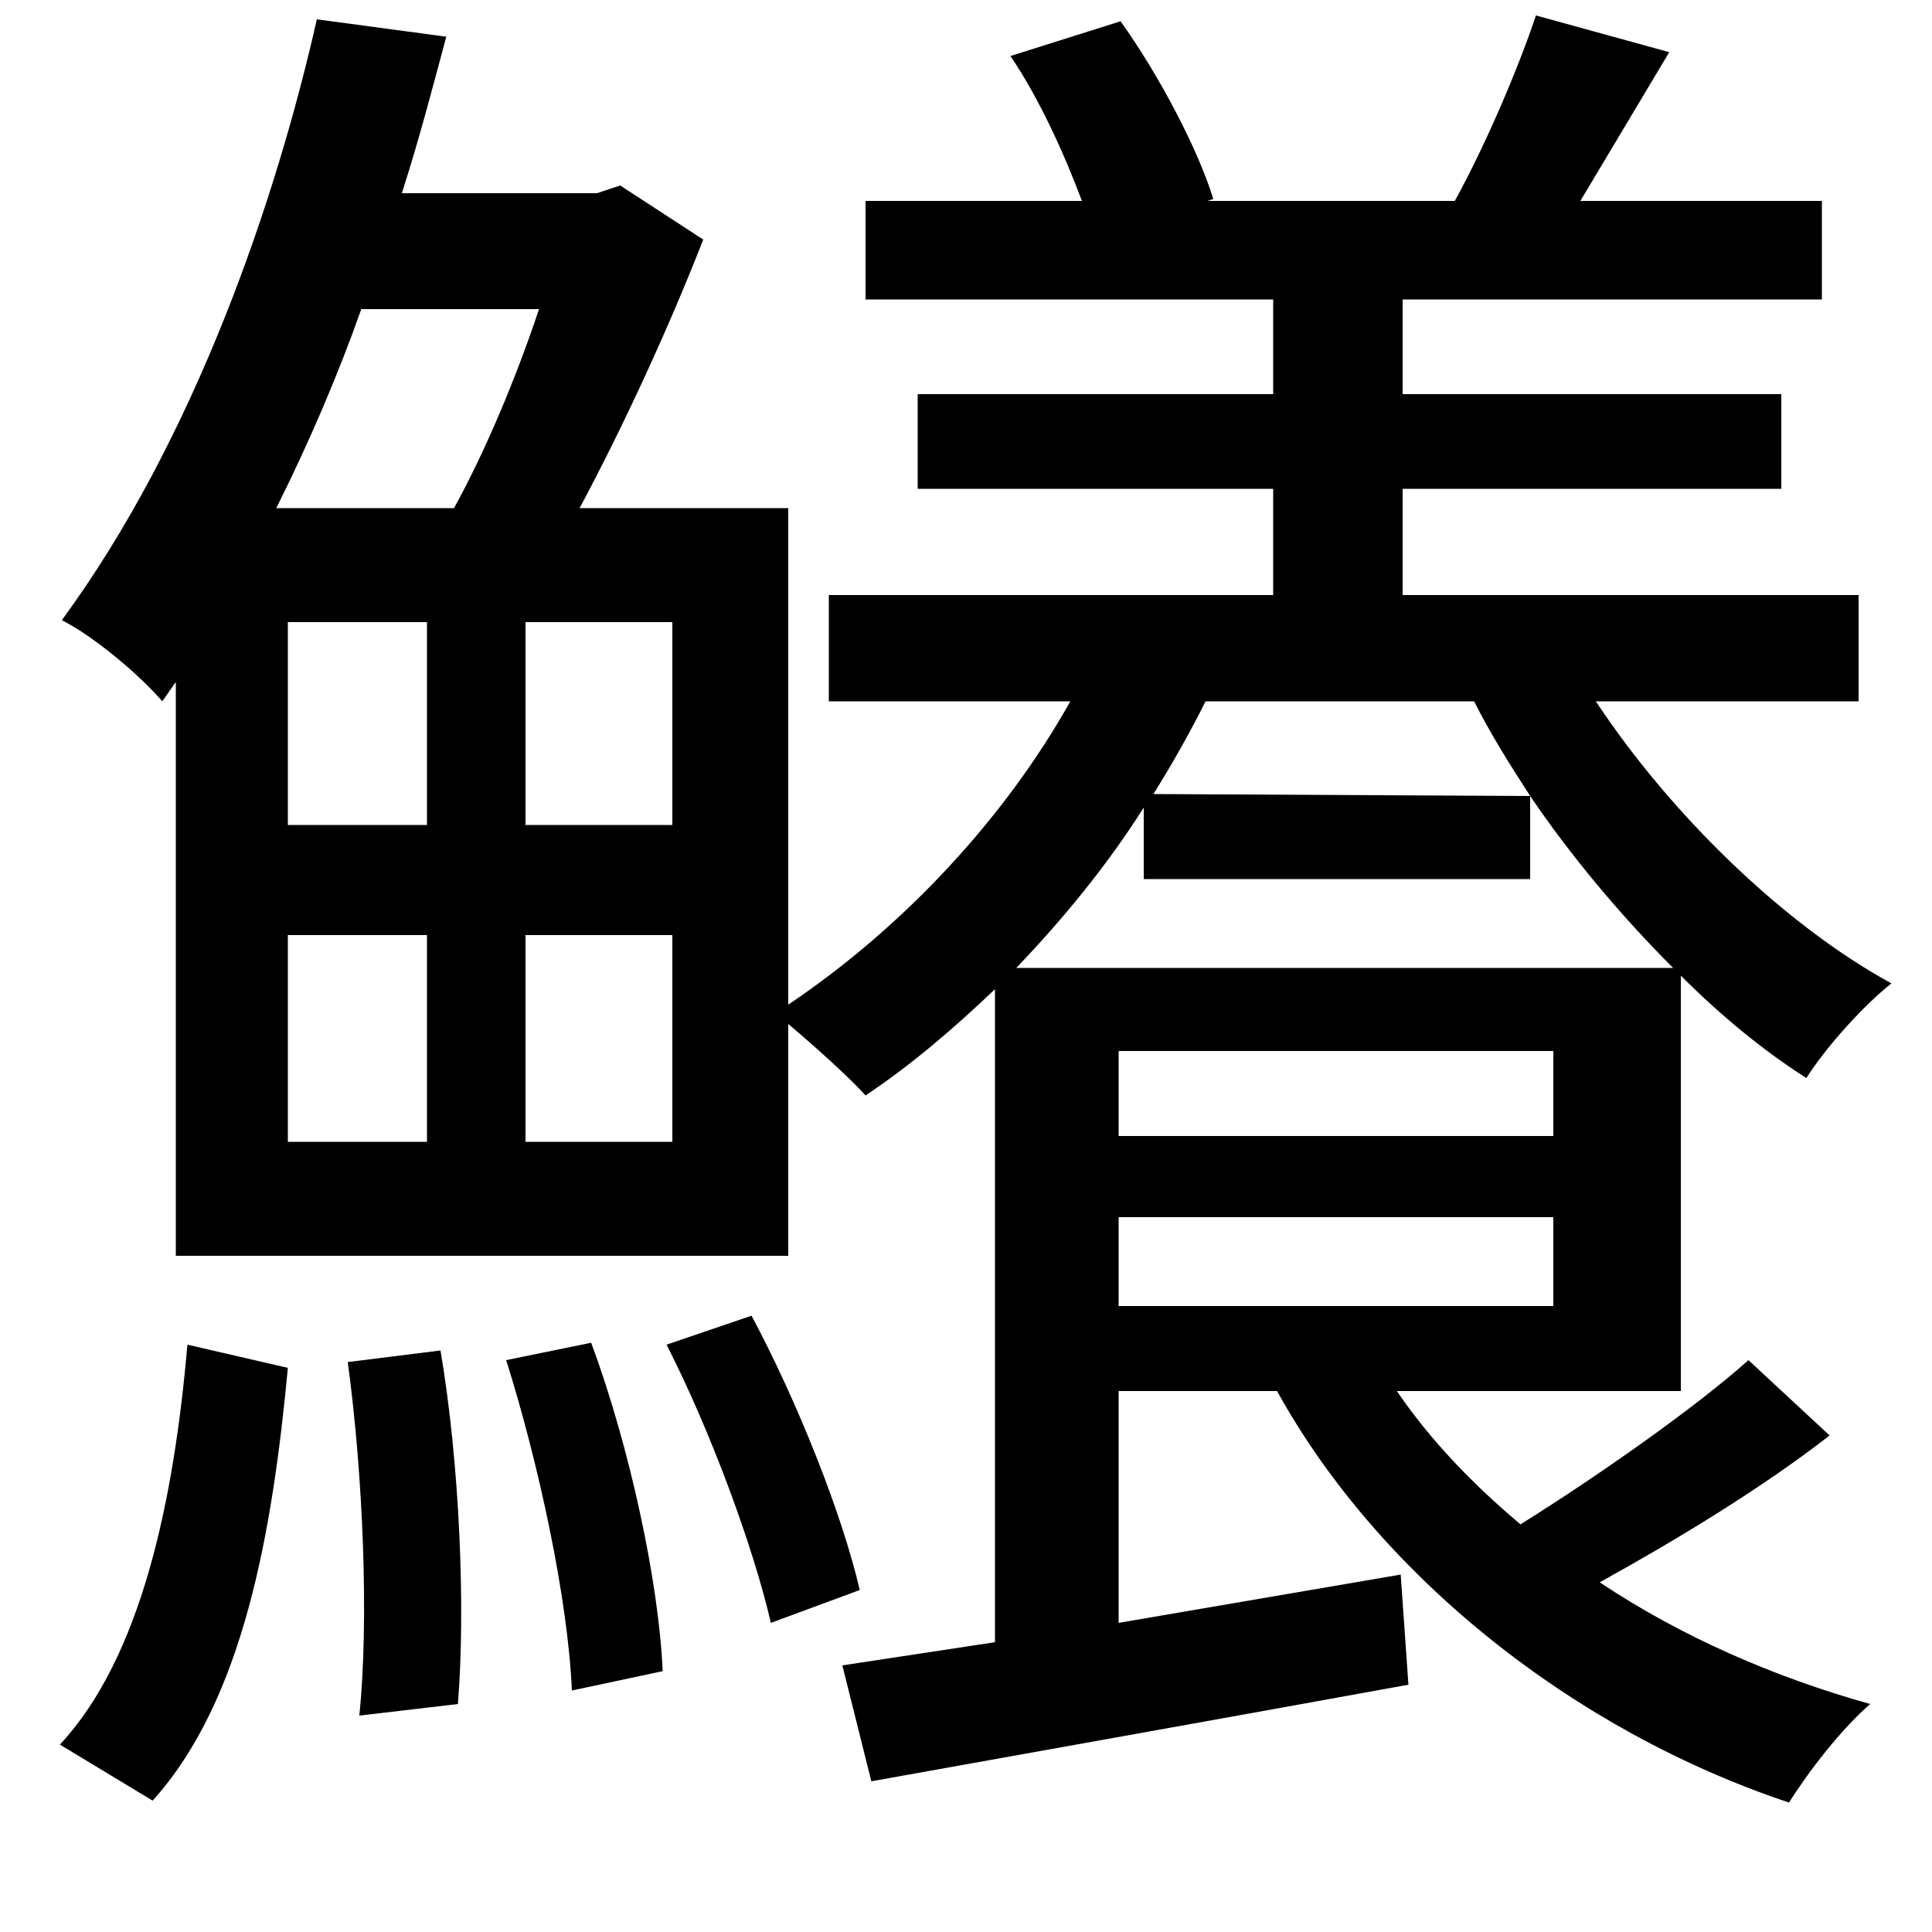 <svg xmlns="http://www.w3.org/2000/svg"
    viewBox="0 0 1000 1000">
  <!--
© 2014-2021 Adobe (http://www.adobe.com/).
Noto is a trademark of Google Inc.
This Font Software is licensed under the SIL Open Font License, Version 1.1. This Font Software is distributed on an "AS IS" BASIS, WITHOUT WARRANTIES OR CONDITIONS OF ANY KIND, either express or implied. See the SIL Open Font License for the specific language, permissions and limitations governing your use of this Font Software.
http://scripts.sil.org/OFL
  -->
<path d="M345 696C368 741 390 801 399 840L445 823C436 784 413 726 389 681ZM262 704C279 758 294 828 296 875L343 865C341 819 326 749 306 695ZM180 705C188 764 191 839 186 888L237 882C241 833 238 758 228 699ZM97 696C90 777 73 858 31 903L79 932C126 880 141 793 149 708ZM164 10C143 103 101 227 32 321 48 329 72 349 84 363L91 353 91 650 408 650 408 530C421 541 439 557 448 567 472 551 494 532 515 512L515 850 436 862 451 922C529 908 630 890 729 872L725 815 579 840 579 720 661 720C714 816 815 896 926 933 936 917 953 895 968 882 918 868 870 847 828 819 866 798 911 771 947 743L905 704C877 729 827 764 787 789 762 768 740 745 723 720L870 720 870 505C891 526 913 544 935 558 945 542 965 520 979 509 924 479 865 422 826 363L962 363 962 308 726 308 726 253 922 253 922 204 726 204 726 155 943 155 943 104 818 104 864 27 795 8C786 35 769 75 753 104L625 104 628 103C620 77 600 39 580 11L523 29C538 51 551 80 560 104L448 104 448 155 659 155 659 204 475 204 475 253 659 253 659 308 429 308 429 363 554 363C521 422 469 479 408 520L408 263 300 263C323 220 346 170 364 124L321 96 309 100 208 100C217 72 224 45 231 19ZM592 418L592 455 792 455 792 412 597 411C607 395 616 379 624 363L763 363C771 379 781 395 792 412 813 443 839 474 866 501L526 501C550 476 573 448 592 418ZM804 630L804 676 579 676 579 630ZM804 588L579 588 579 544 804 544ZM279 160C267 196 251 234 235 263L143 263C160 229 175 194 187 160ZM149 484L221 484 221 591 149 591ZM272 484L348 484 348 591 272 591ZM149 322L221 322 221 427 149 427ZM272 322L348 322 348 427 272 427Z"/>
</svg>